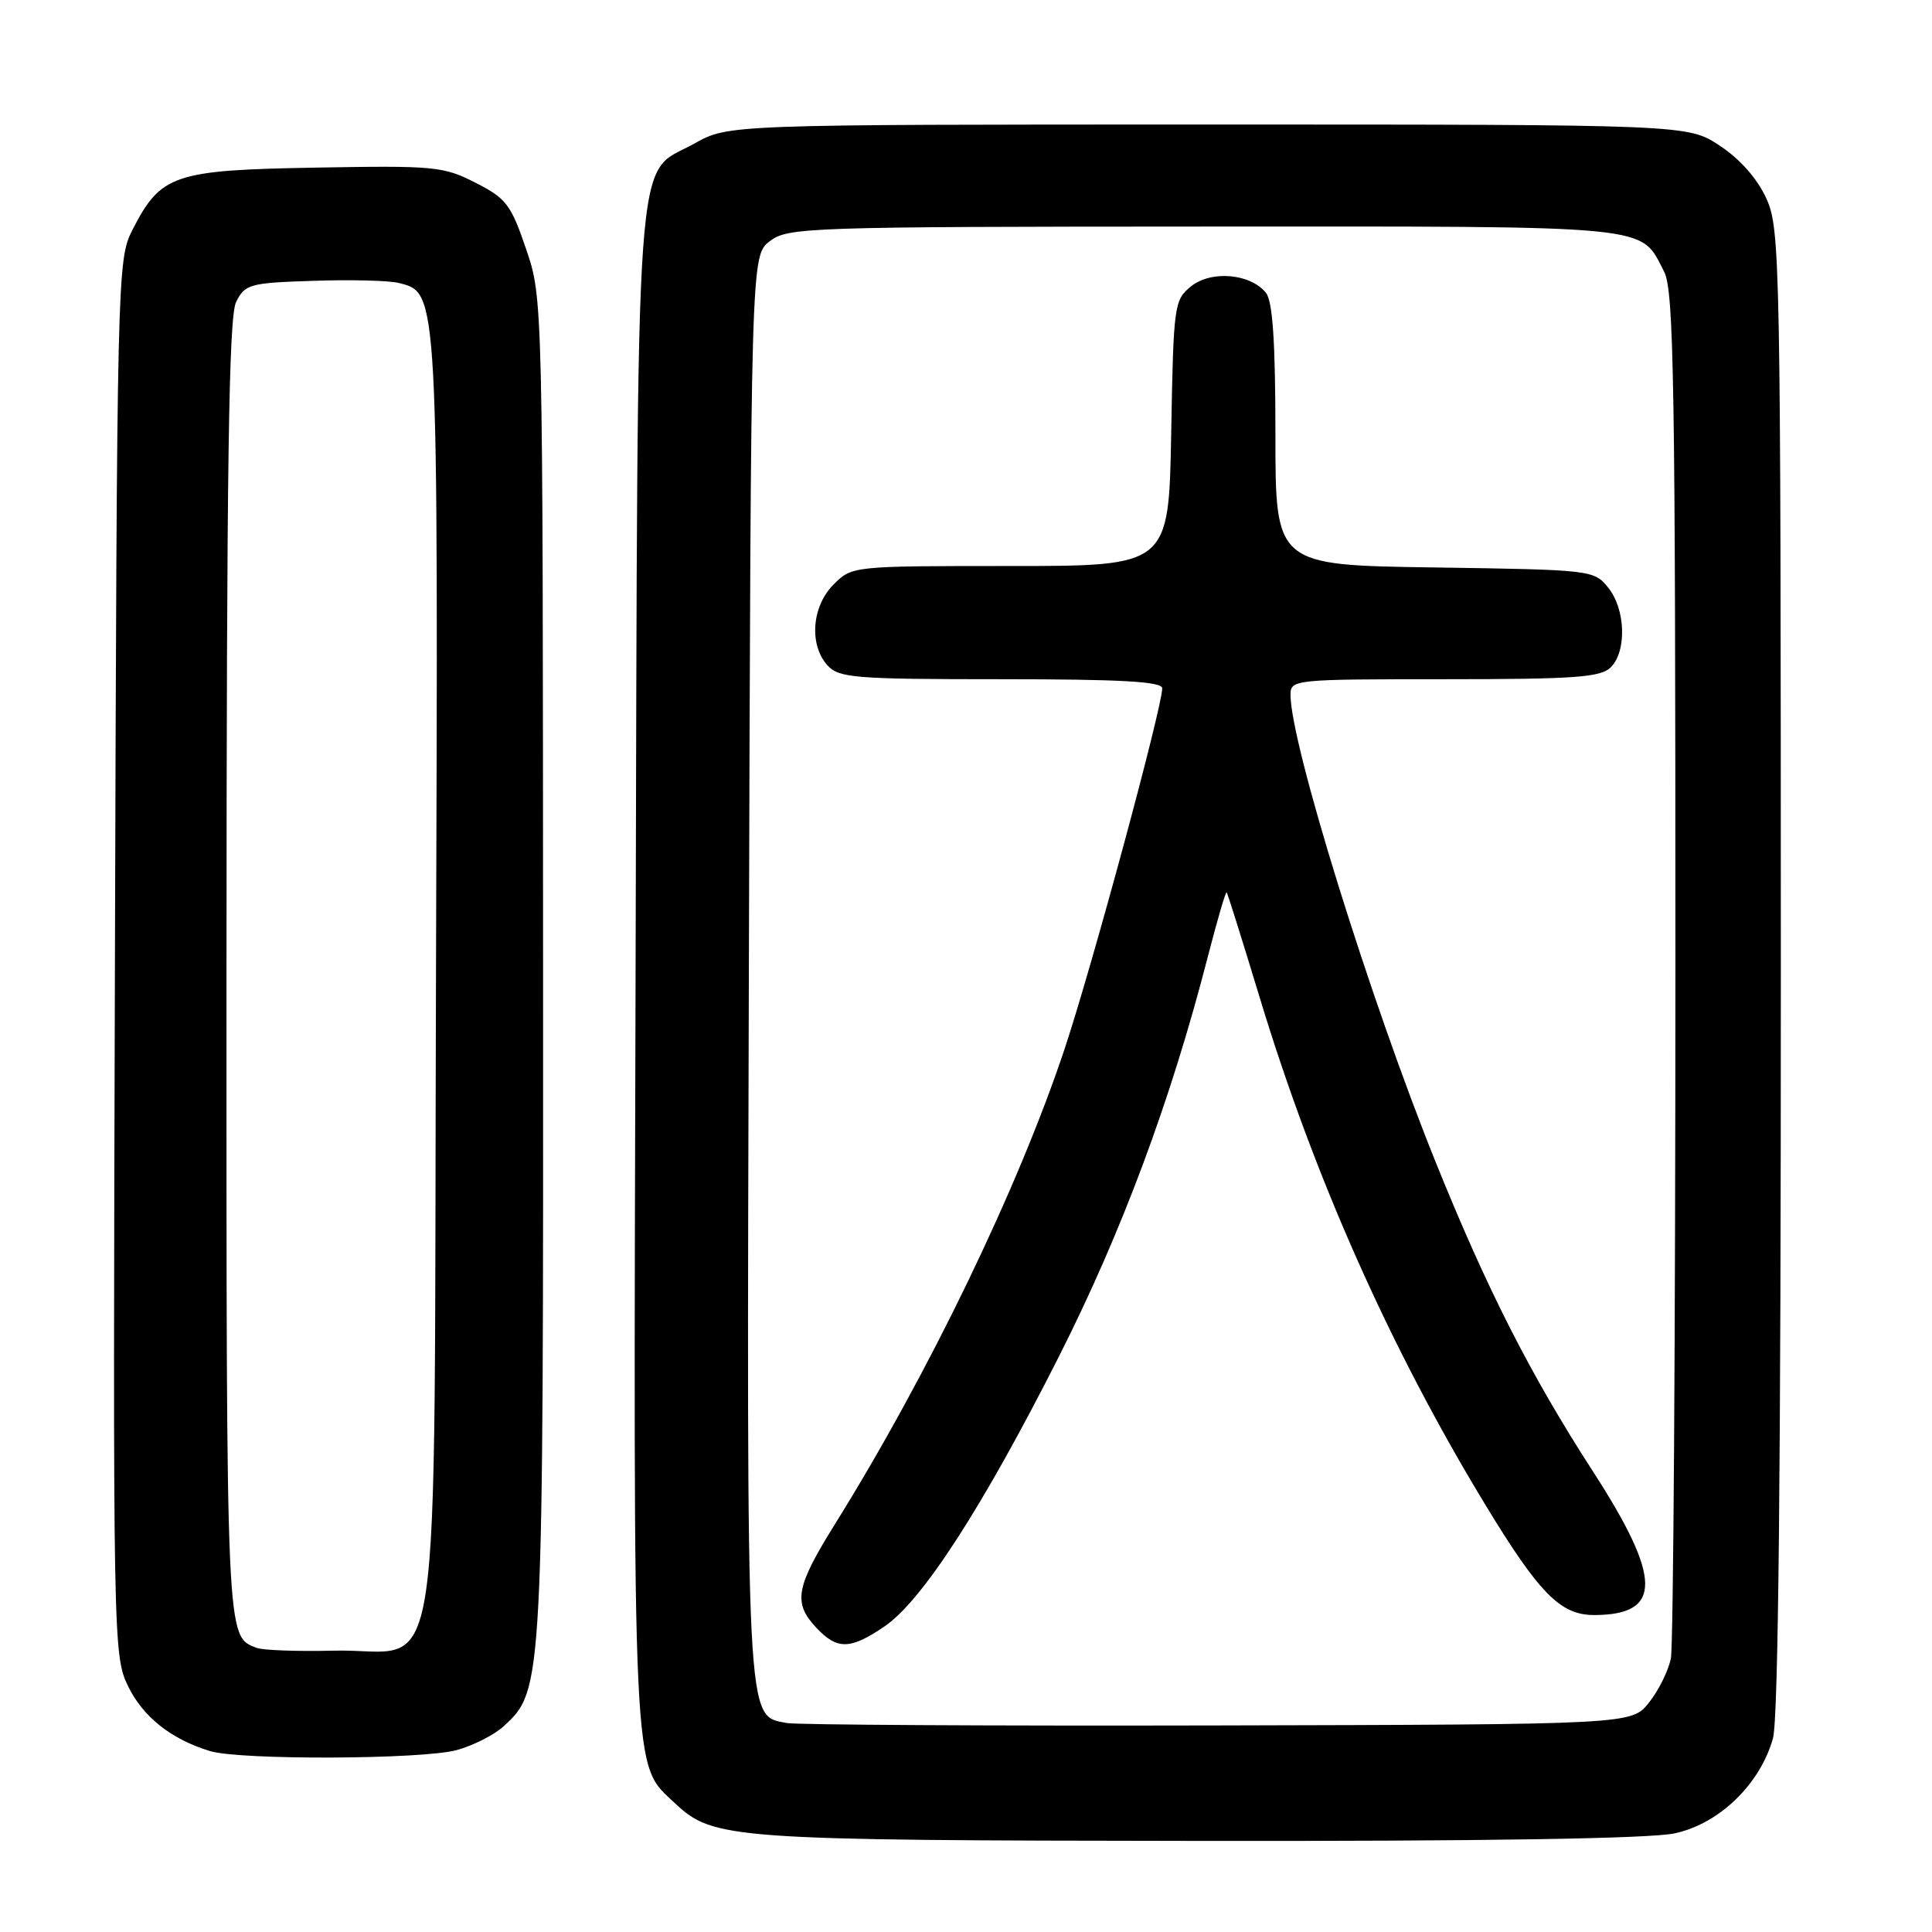 <?xml version="1.0" encoding="UTF-8" standalone="no"?>
<!DOCTYPE svg PUBLIC "-//W3C//DTD SVG 1.1//EN" "http://www.w3.org/Graphics/SVG/1.1/DTD/svg11.dtd" >
<svg xmlns="http://www.w3.org/2000/svg" xmlns:xlink="http://www.w3.org/1999/xlink" version="1.1" viewBox="0 0 256 256">
 <g >
 <path fill="currentColor"
d=" M 221.90 242.93 C 227.81 241.66 233.24 236.41 234.93 230.32 C 235.64 227.74 235.98 194.57 235.97 128.50 C 235.96 34.38 235.88 30.33 234.06 26.32 C 232.86 23.68 230.58 21.09 227.90 19.32 C 223.65 16.50 223.65 16.50 160.07 16.50 C 96.50 16.50 96.50 16.50 92.01 19.02 C 83.96 23.52 84.53 15.45 84.22 128.00 C 83.92 237.40 83.74 233.59 89.42 238.92 C 94.52 243.71 96.58 243.86 158.70 243.93 C 196.58 243.98 218.65 243.63 221.90 242.93 Z  M 60.50 231.90 C 62.70 231.30 65.52 229.87 66.77 228.71 C 71.99 223.89 72.00 223.69 71.96 128.07 C 71.93 39.50 71.93 39.50 69.71 33.00 C 67.71 27.11 67.08 26.28 63.00 24.21 C 58.76 22.04 57.55 21.93 41.82 22.21 C 22.95 22.54 21.29 23.11 17.50 30.56 C 15.55 34.40 15.49 36.76 15.23 126.89 C 14.96 217.51 15.00 219.36 16.96 223.41 C 18.94 227.50 22.69 230.47 27.84 232.03 C 31.85 233.24 55.94 233.14 60.50 231.90 Z  M 104.24 228.31 C 98.80 227.23 98.94 229.96 99.23 127.95 C 99.50 33.89 99.50 33.89 102.00 31.96 C 104.39 30.13 106.81 30.04 159.53 30.02 C 219.90 30.00 217.26 29.74 220.51 36.01 C 221.80 38.51 222.00 50.89 222.00 127.83 C 222.00 176.73 221.73 218.09 221.40 219.73 C 221.08 221.37 219.77 224.01 218.50 225.60 C 216.19 228.50 216.19 228.50 161.35 228.63 C 131.18 228.70 105.48 228.55 104.24 228.31 Z  M 117.20 215.51 C 122.20 212.11 130.21 199.72 140.30 179.77 C 148.66 163.23 155.13 145.85 160.05 126.74 C 161.29 121.92 162.41 118.09 162.54 118.24 C 162.66 118.38 164.65 124.70 166.95 132.29 C 174.16 156.02 184.18 178.56 196.76 199.30 C 203.93 211.12 206.76 214.00 211.20 214.00 C 220.29 214.00 220.26 209.19 211.08 194.98 C 202.79 182.16 197.02 170.81 190.24 154.00 C 181.51 132.36 171.00 98.53 171.00 92.07 C 171.00 90.04 171.44 90.00 191.43 90.00 C 208.67 90.00 212.10 89.75 213.43 88.43 C 215.58 86.28 215.40 80.72 213.09 77.86 C 211.21 75.53 210.88 75.50 190.09 75.19 C 169.00 74.89 169.00 74.89 169.00 57.63 C 169.00 45.34 168.64 39.93 167.75 38.81 C 165.70 36.24 160.48 35.79 157.81 37.95 C 155.58 39.76 155.49 40.41 155.19 57.41 C 154.87 75.00 154.87 75.00 133.89 75.00 C 112.95 75.00 112.90 75.00 110.45 77.45 C 107.56 80.35 107.18 85.44 109.65 88.17 C 111.16 89.83 113.25 90.00 132.65 90.00 C 148.54 90.00 154.00 90.31 154.00 91.20 C 154.00 93.72 144.71 128.04 141.06 139.00 C 134.91 157.45 123.01 182.08 110.64 201.95 C 105.42 210.33 105.06 212.37 108.17 215.69 C 110.94 218.63 112.66 218.60 117.20 215.51 Z  M 34.00 218.35 C 29.95 216.78 30.00 217.99 30.01 128.56 C 30.03 61.29 30.31 41.95 31.29 40.00 C 32.48 37.65 33.09 37.48 41.53 37.21 C 46.46 37.04 51.54 37.17 52.82 37.49 C 58.11 38.82 58.07 38.00 57.77 129.49 C 57.45 228.37 58.98 218.35 44.22 218.72 C 39.43 218.84 34.83 218.67 34.00 218.35 Z "/>
</g>
</svg>